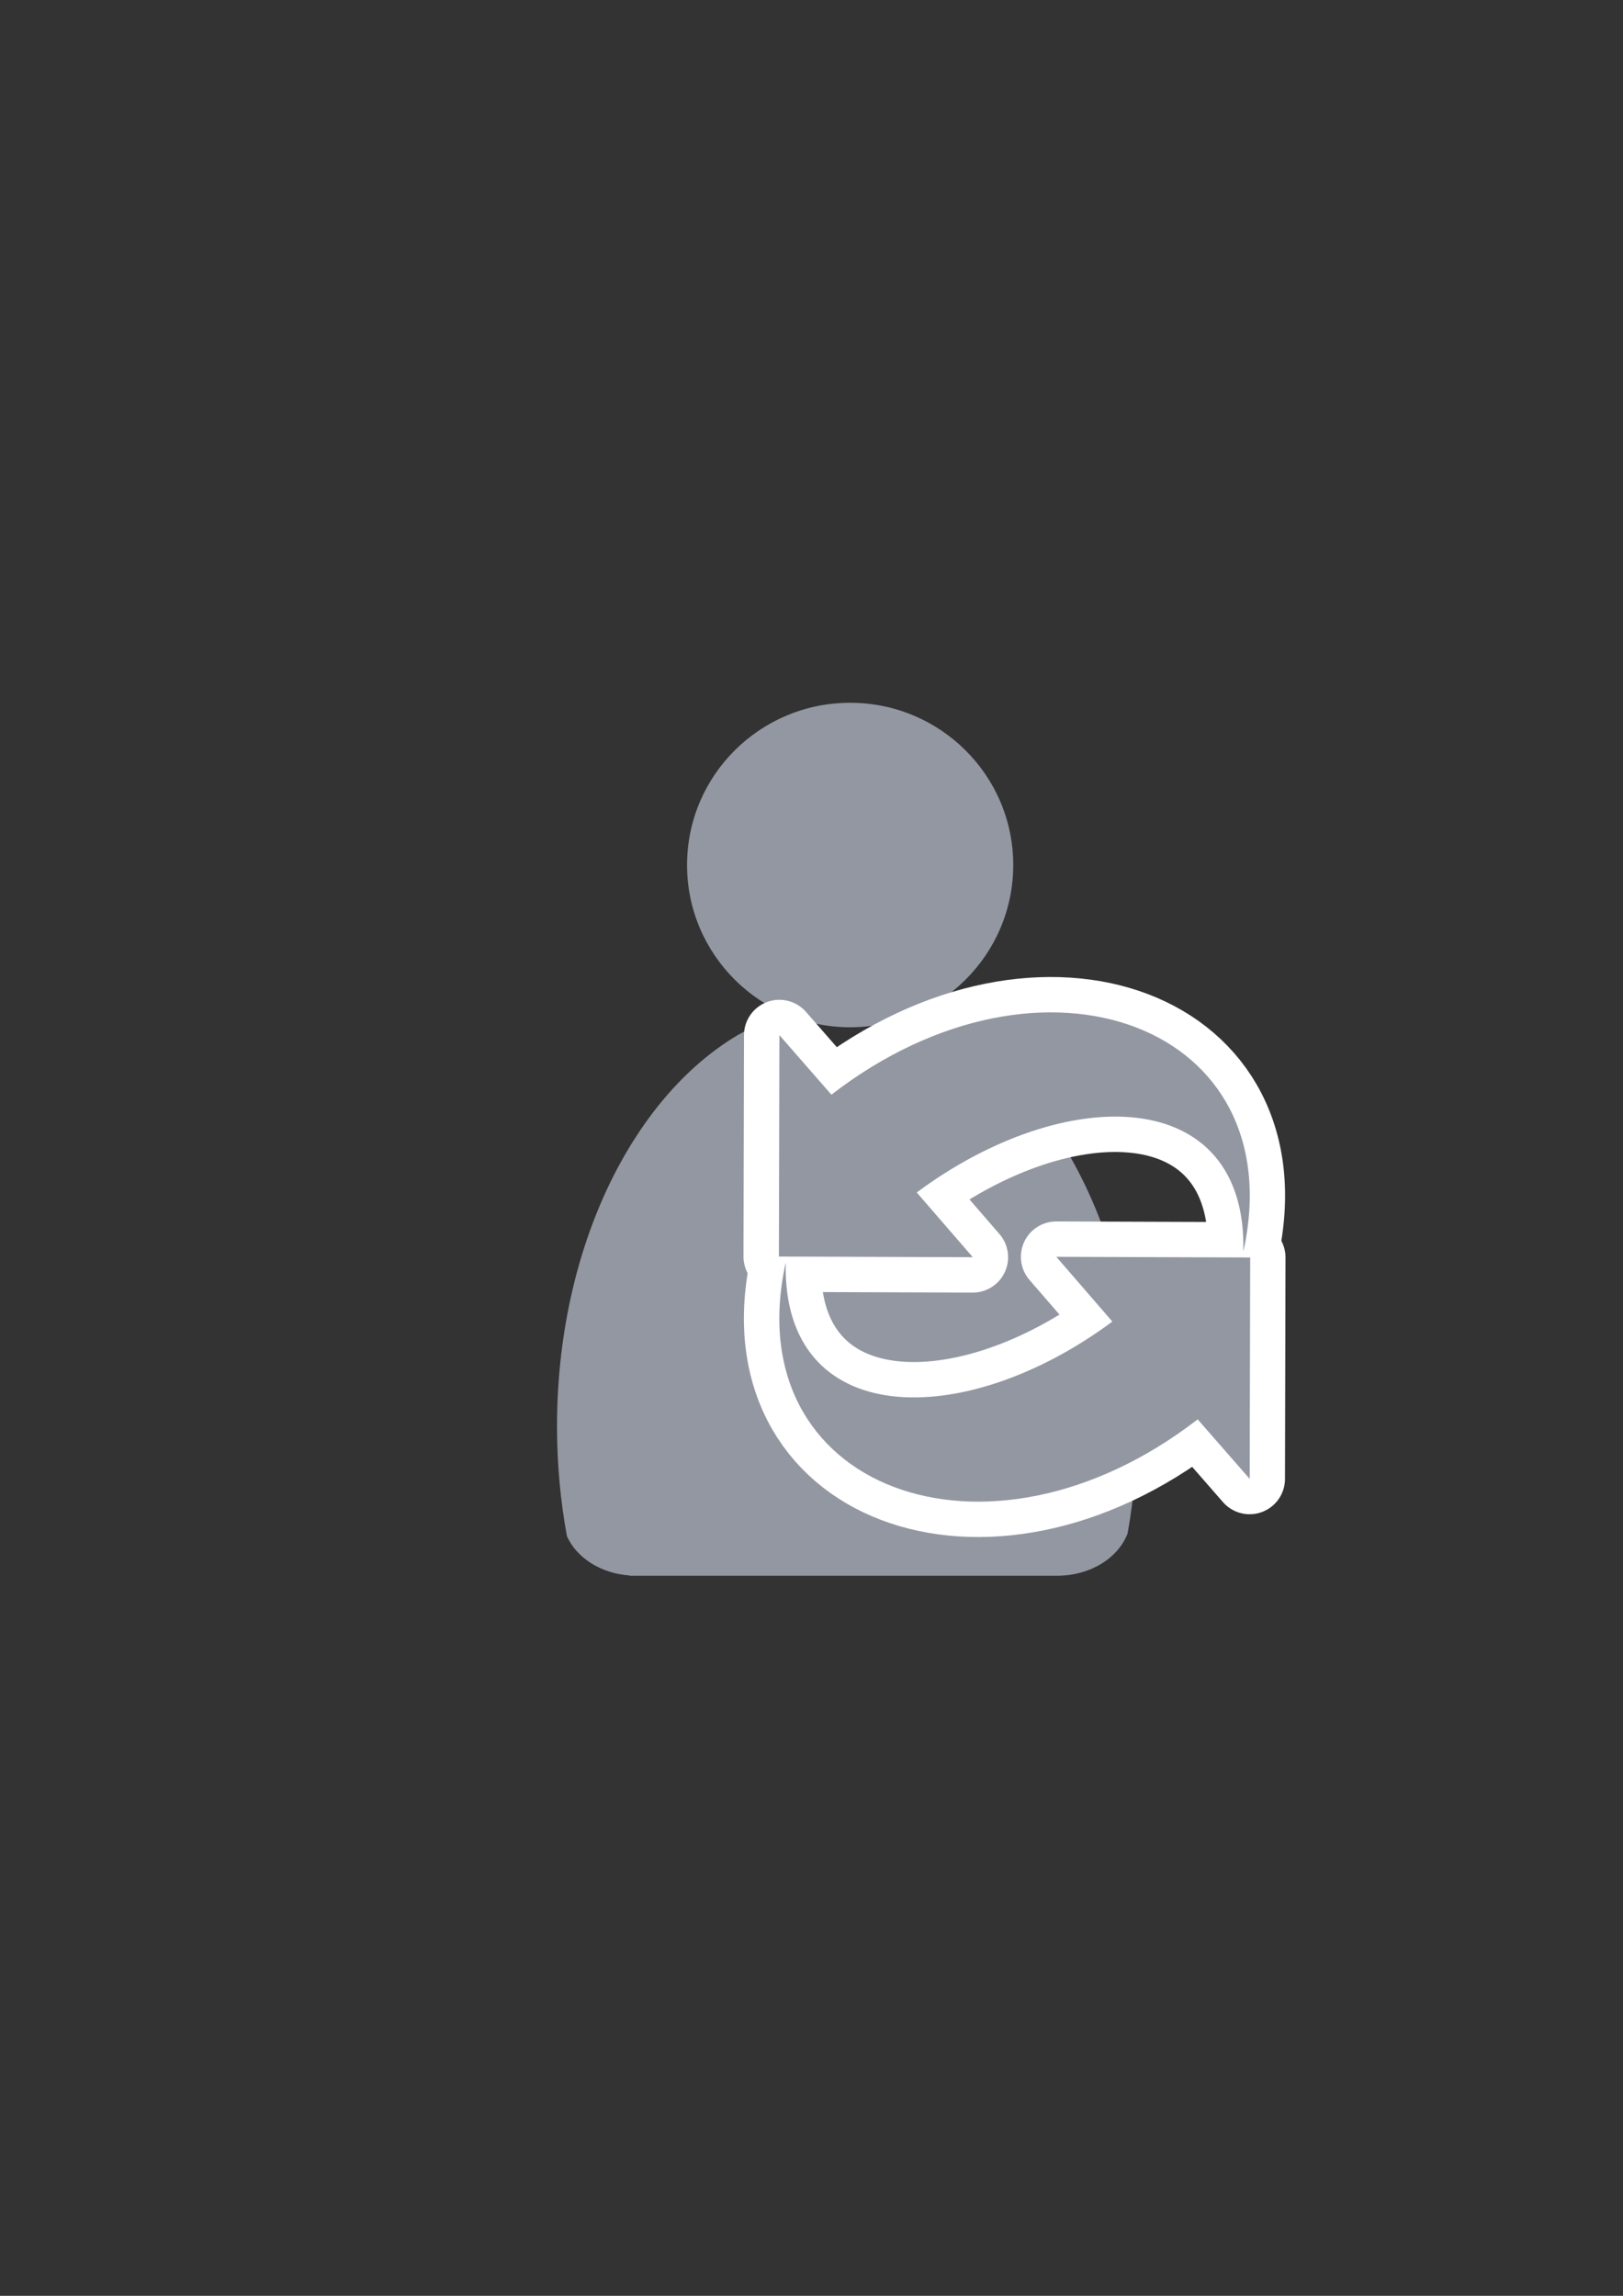 <?xml version="1.0" encoding="UTF-8" standalone="no"?>
<!-- Created with Inkscape (http://www.inkscape.org/) -->
<svg xmlns:dc="http://purl.org/dc/elements/1.1/" xmlns:cc="http://creativecommons.org/ns#" xmlns:rdf="http://www.w3.org/1999/02/22-rdf-syntax-ns#" xmlns:svg="http://www.w3.org/2000/svg" xmlns="http://www.w3.org/2000/svg" xmlns:xlink="http://www.w3.org/1999/xlink" xmlns:sodipodi="http://sodipodi.sourceforge.net/DTD/sodipodi-0.dtd" xmlns:inkscape="http://www.inkscape.org/namespaces/inkscape" width="210mm" height="297mm" viewBox="0 0 744.094 1052.362" id="svg2" version="1.1" inkscape:version="0.91 r13725" inkscape:export-xdpi="4" inkscape:export-ydpi="4">
  <rect x="0" y="0" width="744.094" height="1052.362" fill="#333333" stroke="none"/>
  <defs id="defs4">
    <linearGradient id="linearGradient2224">
      <stop id="stop2226" offset="0" style="stop-color:#7c7c7c;stop-opacity:1;"/>
      <stop id="stop2228" offset="1" style="stop-color:#b8b8b8;stop-opacity:1;"/>
    </linearGradient>
    <linearGradient id="linearGradient15218">
      <stop id="stop15220" offset="0" style="stop-color:#eeeeef;stop-opacity:1;"/>
      <stop id="stop2736" offset="0.599" style="stop-color:#d3d7cf;stop-opacity:1;"/>
      <stop id="stop2738" offset="0.828" style="stop-color:#ffffff;stop-opacity:1;"/>
      <stop id="stop15222" offset="1" style="stop-color:#d3d7cf;stop-opacity:1;"/>
    </linearGradient>
    <pattern y="0" x="0" height="6" width="6" patternUnits="userSpaceOnUse" id="EMFhbasepattern"/>
    <linearGradient inkscape:collect="always" xlink:href="#linearGradient4186" id="linearGradient4192" x1="382.125" y1="678.176" x2="551.595" y2="536.754" gradientUnits="userSpaceOnUse"/>
    <linearGradient inkscape:collect="always" id="linearGradient4186">
      <stop style="stop-color:#abbe24;stop-opacity:1;" offset="0" id="stop4188"/>
      <stop style="stop-color:#c1d53a;stop-opacity:1" offset="1" id="stop4190"/>
    </linearGradient>
    <linearGradient inkscape:collect="always" xlink:href="#linearGradient4186" id="linearGradient4191" gradientUnits="userSpaceOnUse" x1="382.125" y1="678.176" x2="551.595" y2="536.754"/>
    <linearGradient inkscape:collect="always" xlink:href="#linearGradient4186" id="linearGradient4193" gradientUnits="userSpaceOnUse" x1="382.125" y1="678.176" x2="551.595" y2="536.754"/>
  </defs>
  <sodipodi:namedview id="base" pagecolor="#ffffff" bordercolor="#666666" borderopacity="1.0" inkscape:pageopacity="0.0" inkscape:pageshadow="2" inkscape:zoom="0.5" inkscape:cx="46.58017" inkscape:cy="596.71234" inkscape:document-units="px" inkscape:current-layer="layer1" showgrid="false" showguides="true" inkscape:guide-bbox="true" inkscape:window-width="1366" inkscape:window-height="721" inkscape:window-x="-4" inkscape:window-y="-4" inkscape:window-maximized="1">
    <sodipodi:guide position="315.536,730.179" orientation="0,1" id="guide3338"/>
    <sodipodi:guide position="351.25,330.179" orientation="0,1" id="guide3340"/>
    <sodipodi:guide position="189.107,408.839" orientation="1,0" id="guide3344"/>
    <inkscape:grid type="xygrid" id="grid3440"/>
    <sodipodi:guide position="0,0" orientation="0,1" id="guide3405"/>
    <sodipodi:guide position="214.125,684.5" orientation="1,0" id="guide3407"/>
    <sodipodi:guide position="0,0" orientation="0,1" id="guide3409"/>
    <sodipodi:guide position="589.045,378.302" orientation="1,0" id="guide3411"/>
    <sodipodi:guide position="564,683.375" orientation="1,0" id="guide3413"/>
  </sodipodi:namedview>
  <g inkscape:label="Ebene 1" inkscape:groupmode="layer" id="layer1">
    <rect style="fill:none;fill-rule:evenodd;stroke:none;stroke-width:1px;stroke-linecap:butt;stroke-linejoin:miter;stroke-opacity:1" id="rect3336" width="407.778" height="407.778" x="181.367" y="322.27" inkscape:export-xdpi="4.9499998" inkscape:export-ydpi="4.9499998"/>
    <g transform="matrix(1.139,0,0,1.139,-57.841,-54.349)" id="g4289" style="fill:#9397a2">
      <path sodipodi:nodetypes="cccsccccccscsc" inkscape:connector-curvature="0" id="path2176" d="m 354.643,460.416 c -0.117,0.104 -0.224,0.216 -0.346,0.316 l -6.543,3.545 c -42.676,25.281 -72.762,86.259 -72.762,157.469 0,15.295 1.395,30.114 3.998,44.213 3.861,8.637 13.562,14.968 25.186,15.795 l 0,0.096 172.762,0 0,-0.008 c 13.046,-0.184 24.035,-7.283 27.727,-17.016 2.47,-13.759 3.791,-28.194 3.791,-43.08 0,-74.549 -32.977,-137.884 -78.852,-160.785 -10.953,6.149 -23.578,9.678 -37.004,9.678 -13.817,10e-6 -26.787,-3.737 -37.957,-10.223 z" style="fill:#9397a2;fill-opacity:1;stroke:none;stroke-width:41.152;stroke-linecap:round;stroke-linejoin:round;stroke-opacity:1"/>
      <ellipse ry="65.293" rx="65.647" cx="392.98" cy="395.838" id="circle2187-6" style="fill:#9397a2;fill-opacity:1;stroke:none;stroke-width:14;stroke-miterlimit:4;stroke-dasharray:none;stroke-opacity:1"/>
    </g>
    <g id="g4170" transform="matrix(1.081,0,0,1.081,-46.825,-78.945)" style="fill:url(#linearGradient4192);fill-opacity:1;stroke:#ffffff;stroke-width:30;stroke-linejoin:round;stroke-miterlimit:4;stroke-dasharray:none">
      <path style="display:block;overflow:visible;visibility:visible;fill:url(#linearGradient4191);fill-opacity:1;fill-rule:nonzero;stroke:#ffffff;stroke-width:30;stroke-linecap:square;stroke-linejoin:round;stroke-miterlimit:4;stroke-dasharray:none;stroke-dashoffset:0;stroke-opacity:1;marker:none;marker-start:none;marker-mid:none;marker-end:none" sodipodi:nodetypes="cccccccc" inkscape:r_cy="true" inkscape:r_cx="true" id="path1880" d="m 570.616,603.744 c 21.125,-95.572 -84.885,-135.987 -174.706,-66.526 l -22.055,-25.238 -0.215,93.875 82.226,0.281 -23.769,-27.458 c 63.15,-46.906 140.178,-45.76 138.519,25.067 z" inkscape:connector-curvature="0"/>
      <path style="display:block;overflow:visible;visibility:visible;fill:url(#linearGradient4193);fill-opacity:1;fill-rule:nonzero;stroke:#ffffff;stroke-width:30;stroke-linecap:square;stroke-linejoin:round;stroke-miterlimit:4;stroke-dasharray:none;stroke-dashoffset:0;stroke-opacity:1;marker:none;marker-start:none;marker-mid:none;marker-end:none" sodipodi:nodetypes="cccccccc" inkscape:r_cy="true" inkscape:r_cx="true" id="path1880-7" d="m 376.539,608.357 c -21.125,95.572 84.885,135.987 174.706,66.526 l 22.055,25.238 0.215,-93.875 -82.226,-0.281 23.769,27.458 c -63.15,46.906 -140.178,45.76 -138.519,-25.067 z" inkscape:connector-curvature="0"/>
    </g>
    <g style="fill:#9397a2;fill-opacity:1;stroke:none;stroke-width:6;stroke-miterlimit:4;stroke-dasharray:none" transform="matrix(1.081,0,0,1.081,-46.8,-78.946)" id="g4194-9">
      <path inkscape:connector-curvature="0" d="m 570.616,603.744 c 21.125,-95.572 -84.885,-135.987 -174.706,-66.526 l -22.055,-25.238 -0.215,93.875 82.226,0.281 -23.769,-27.458 c 63.15,-46.906 140.178,-45.76 138.519,25.067 z" id="path4196-4" inkscape:r_cx="true" inkscape:r_cy="true" sodipodi:nodetypes="cccccccc" style="display:block;overflow:visible;visibility:visible;fill:#9397a2;fill-opacity:1;fill-rule:nonzero;stroke:none;stroke-width:6;stroke-linecap:square;stroke-linejoin:miter;stroke-miterlimit:4;stroke-dasharray:none;stroke-dashoffset:0;stroke-opacity:1;marker:none;marker-start:none;marker-mid:none;marker-end:none"/>
      <path inkscape:connector-curvature="0" d="m 376.539,608.357 c -21.125,95.572 84.885,135.987 174.706,66.526 l 22.055,25.238 0.215,-93.875 -82.226,-0.281 23.769,27.458 c -63.15,46.906 -140.178,45.76 -138.519,-25.067 z" id="path4198-5" inkscape:r_cx="true" inkscape:r_cy="true" sodipodi:nodetypes="cccccccc" style="display:block;overflow:visible;visibility:visible;fill:#9397a2;fill-opacity:1;fill-rule:nonzero;stroke:none;stroke-width:6;stroke-linecap:square;stroke-linejoin:miter;stroke-miterlimit:4;stroke-dasharray:none;stroke-dashoffset:0;stroke-opacity:1;marker:none;marker-start:none;marker-mid:none;marker-end:none"/>
    </g>
  </g>
</svg>
